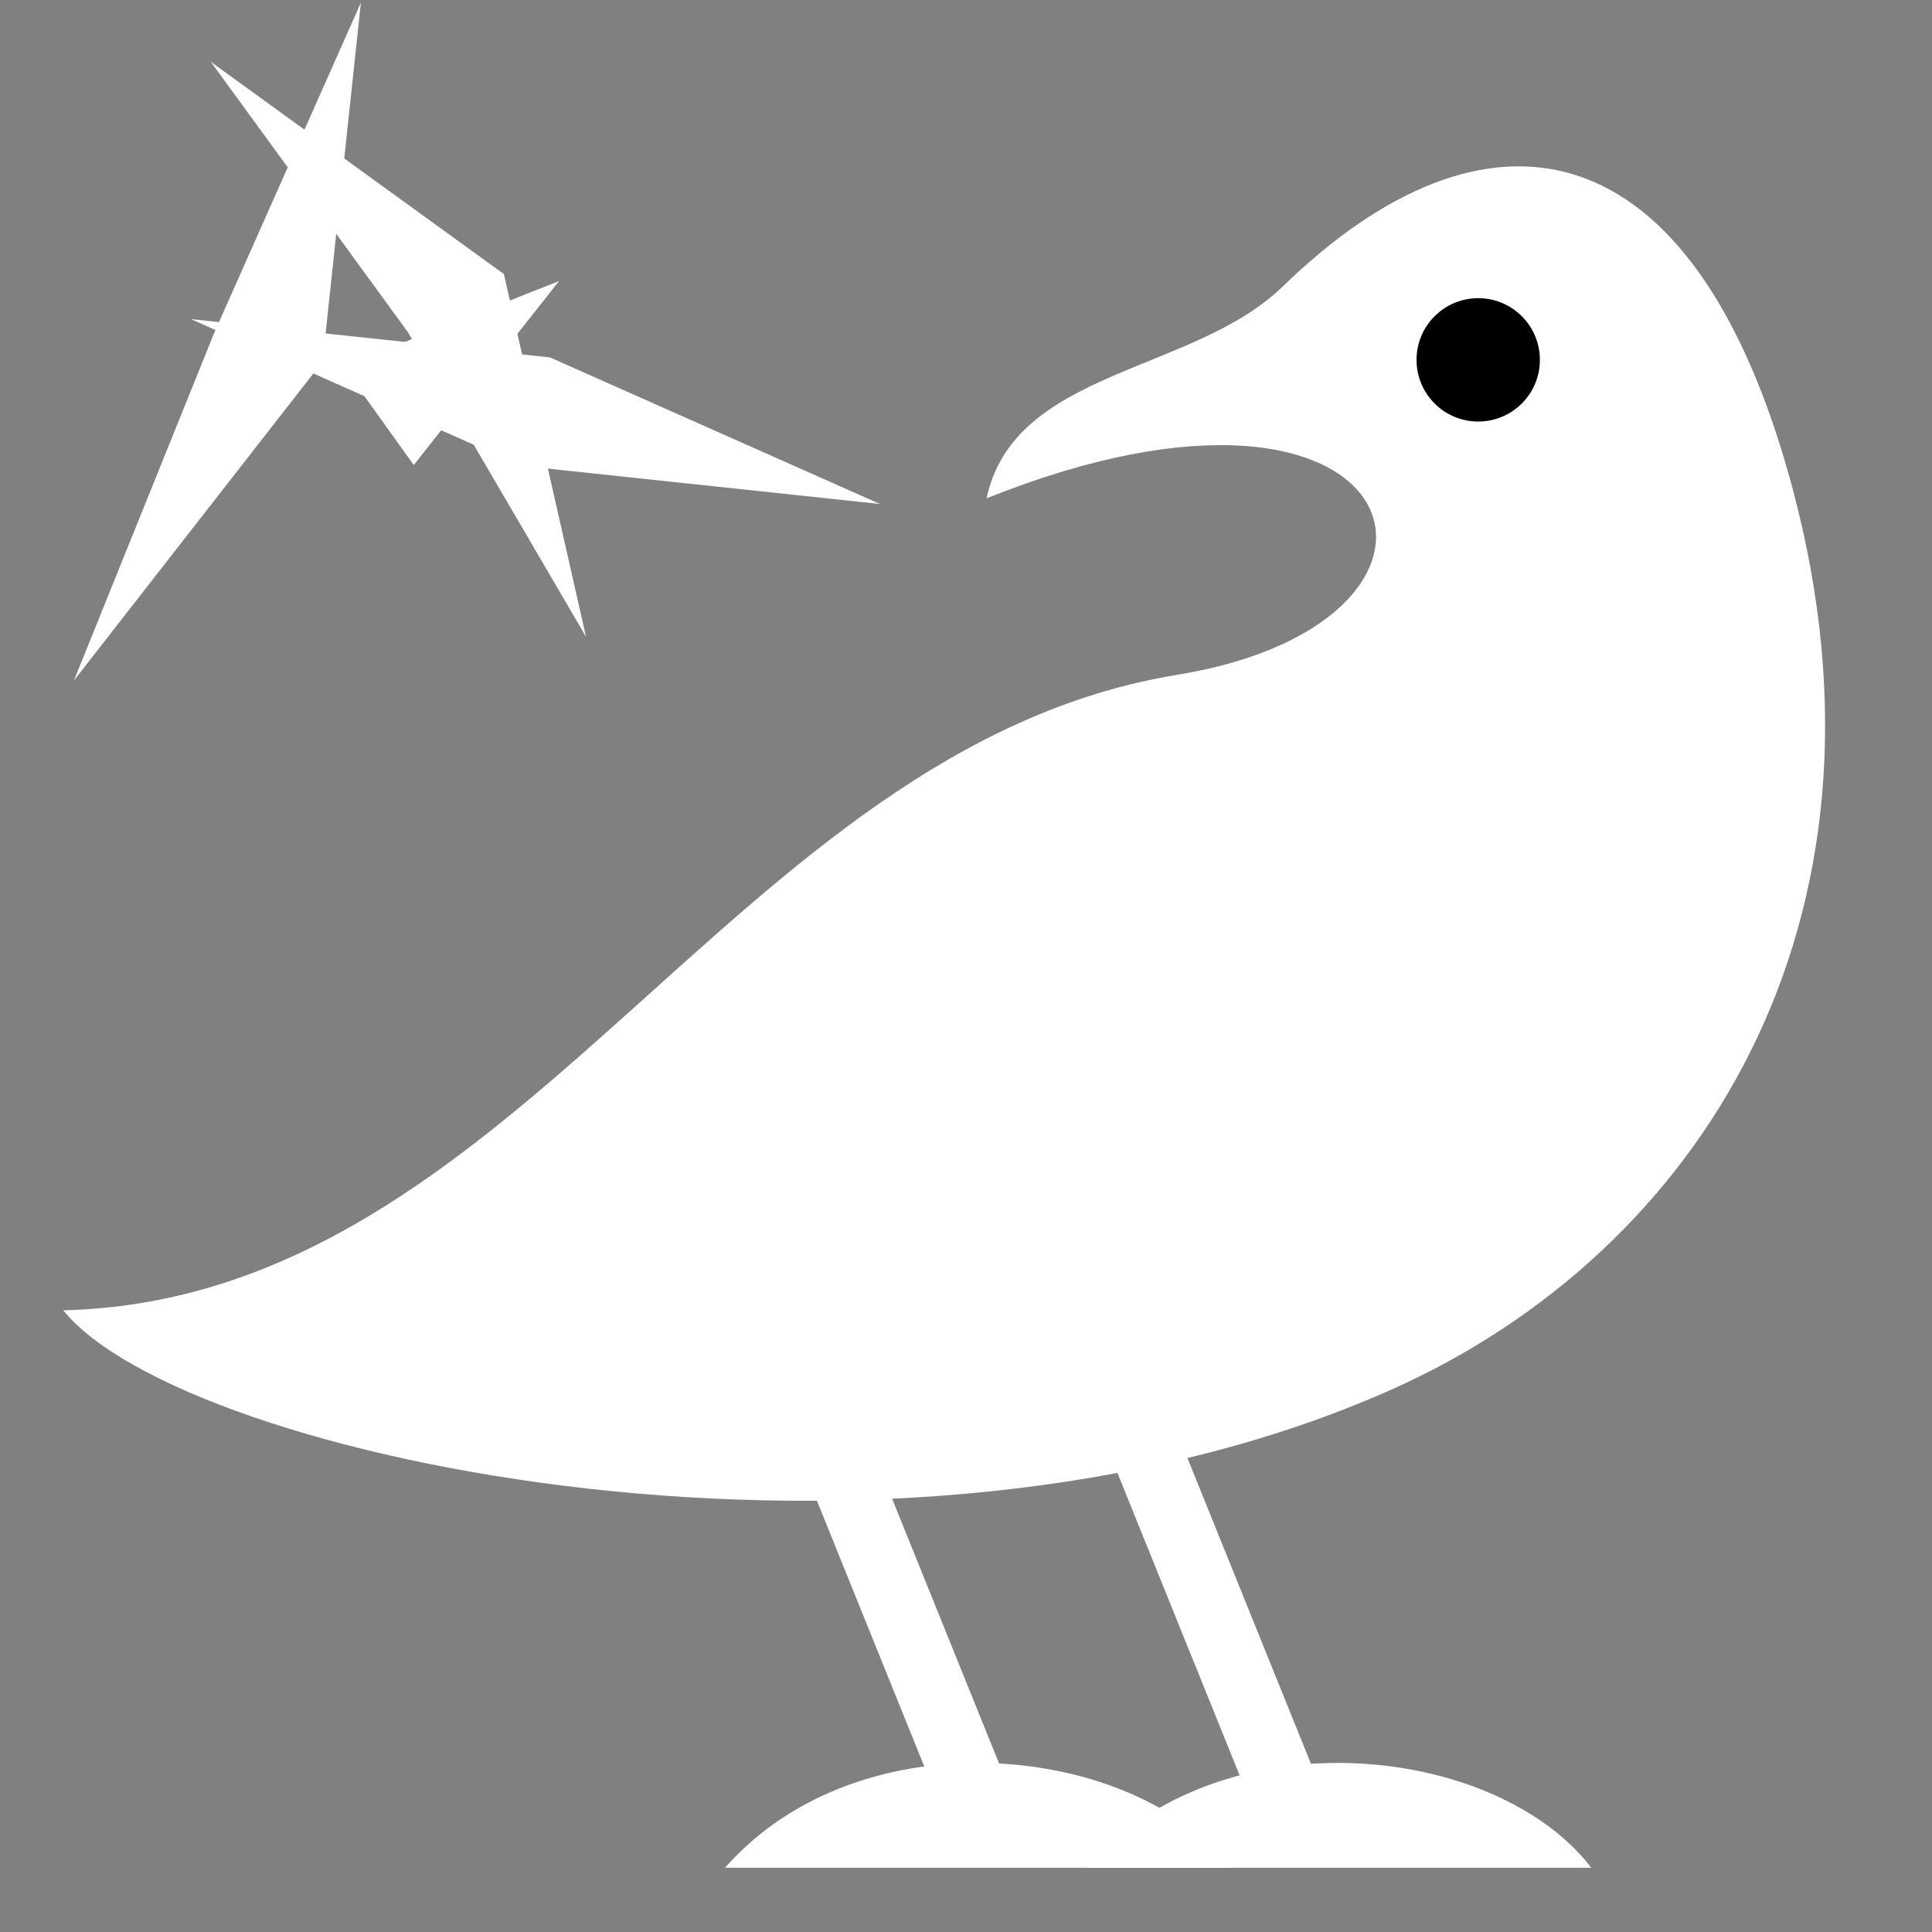 <svg viewBox="0 0 512 512" xmlns="http://www.w3.org/2000/svg">

<rect x="0" y="0" width="512" height="512" fill="#808080" stroke="none"/>

<g transform="matrix(18.689,0,0,18.689,-6356.691,-23820.157)">
<g transform="matrix(-1,0,0,1,707.673,0)">
<g transform="matrix(-1.025,0,0,1.025,975.294,1090.004)">
<path d="m 593.804 198.178 c 1.665 2.063 11.542 4.145 18.379 1.093 4.231 -1.889 7.159 -6.433 5.542 -12.47 -1.367 -5.101 -4.255 -5.506 -7.051 -2.788 -1.241 1.206 -3.715 1.141 -4.098 2.931 5.922 -2.377 7.203 1.695 2.638 2.441 -6.165 1.008 -9.068 8.636 -15.41 8.792 z" fill="#fff" fill-rule="evenodd"/>
<path d="m 603.955 198.831 2.5 6.188" fill="none" stroke="#fff" stroke-width=".975"/>
<path d="m 608.268 198.831 2.5 6.188" fill="none" stroke="#fff" stroke-width=".975"/>
</g>
<path d="m 357.263 1301.04 c -1.936 -2.194 -5.825 -1.759 -7.173 0 h 7.173 z" fill="#fff" fill-rule="evenodd"/>
<path d="m 352.151 1301.04 c -1.936 -2.194 -5.825 -1.759 -7.173 0 h 7.173 z" fill="#fff" fill-rule="evenodd"/>
<path d="m 347.063 1279.82 c 0 0.754 -0.611 1.365 -1.365 1.365 s -1.365 -0.611 -1.365 -1.365 0.611 -1.365 1.365 -1.365 1.365 0.611 1.365 1.365 z" stroke="#fff" stroke-width=".993" transform="matrix(1.007,0,0,1.007,-1.536,-9.121)"/>
</g>
<path d="m 4027.21 3353.06 h 5.121 v 5.121 h -5.121 z" fill="#fff" transform="matrix(.914,.406,-.994,-.106,0,0)"/>
<path d="m -1559.55 -2721.44 9.867 4.523 -4.746 0.598 h -5.121 z" fill="#fff" transform="matrix(-.406,.914,.106,-.994,0,0)"/>
<path d="m 2707.81 1544.09 11.341 6.826 -6.544 -1.645 h -4.745 z" fill="#fff" transform="matrix(.589,.808,-.808,-.589,0,0)"/>
<path d="m 344.996 1279.75 3.062 -1.21 -2.061 2.609 -1.002 -1.399 z" fill="#fff" fill-rule="evenodd"/>
</g>
</svg>
